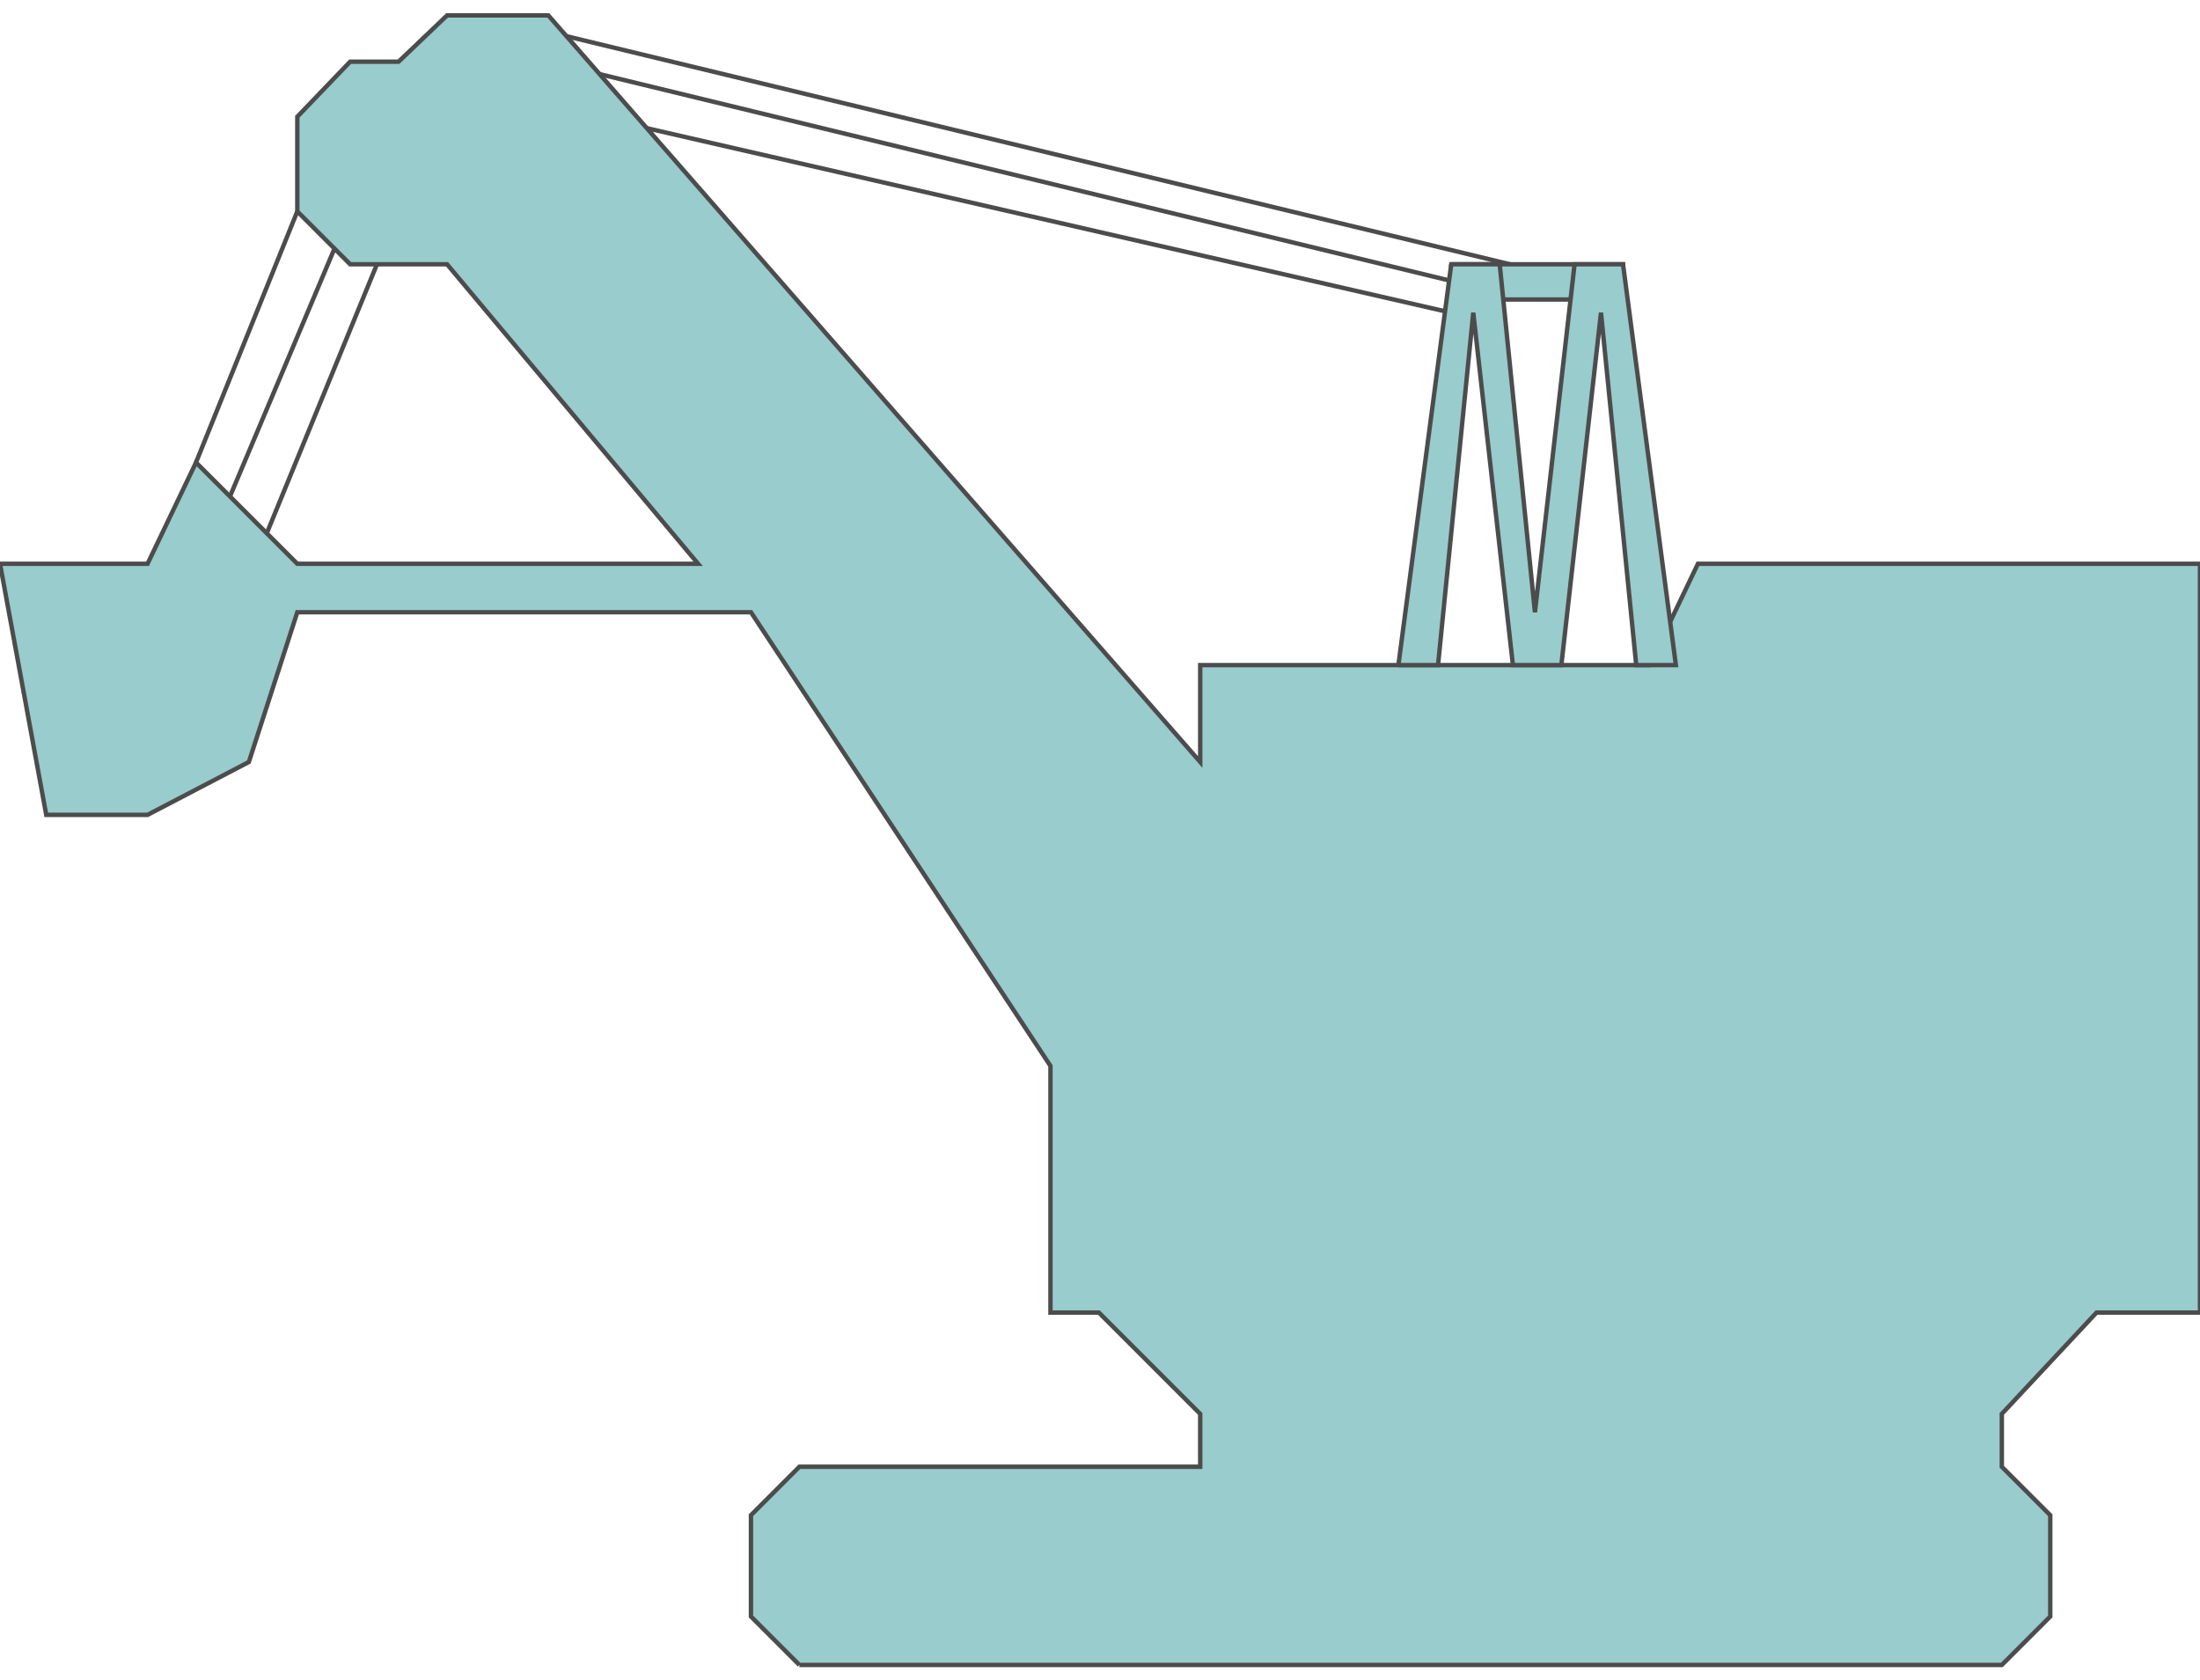 <!DOCTYPE svg PUBLIC "-//W3C//DTD SVG 20000303 Stylable//EN" "http://www.w3.org/TR/2000/03/WD-SVG-20000303/DTD/svg-20000303-stylable.dtd"><svg xmlns="http://www.w3.org/2000/svg" width="999px" height="763px" viewBox="0 0 999 749"><path style="fill:none;stroke:#4c4c4c;stroke-width:2" d="M659,135 l-388,-89 -22,-25 420,102 58,0 -484,-117 -108,83 -46,114 0,52 70,-166 22,0 -68,166" /><path style="fill:#9cc;fill-rule:evenodd" d="M659,113 l0,16 78,0 0,-16 -78,0z M363,749 l-22,-22 0,-46 22,-22 182,0 0,-24 -46,-46 -22,0 0,-112 -136,-206 -206,0 -22,68 -46,24 -46,0 -21,-114 67,0 22,-46 46,46 182,0 -114,-136 -44,0 -24,-24 0,-43 24,-25 22,0 22,-21 46,0 296,339 0,-44 204,0 22,-46 228,0 0,340 -47,0 -43,46 0,24 22,22 0,46 -22,22 -546,0z " /><path style="fill:none;stroke:#4c4c4c;stroke-width:2" d="M659,113 l0,16 78,0 0,-16 -78,0" /><path style="fill:none;stroke:#4c4c4c;stroke-width:2" d="M363,749 l-22,-22 0,-46 22,-22 182,0 0,-24 -46,-46 -22,0 0,-112 -136,-206 -206,0 -22,68 -46,24 -46,0 -21,-114 67,0 22,-46 46,46 182,0 -114,-136 -44,0 -24,-24 0,-43 24,-25 22,0 22,-21 46,0 296,339 0,-44 204,0 22,-46 228,0 0,340 -47,0 -43,46 0,24 22,22 0,46 -22,22 -546,0" /><path style="fill:#9cc;stroke:#4c4c4c;stroke-width:2" d="M635,295 l24,-182 22,0 16,158 18,-158 22,0 24,182 -18,0 -16,-160 -18,160 -22,0 -18,-160 -16,160 -18,0z" /></svg>